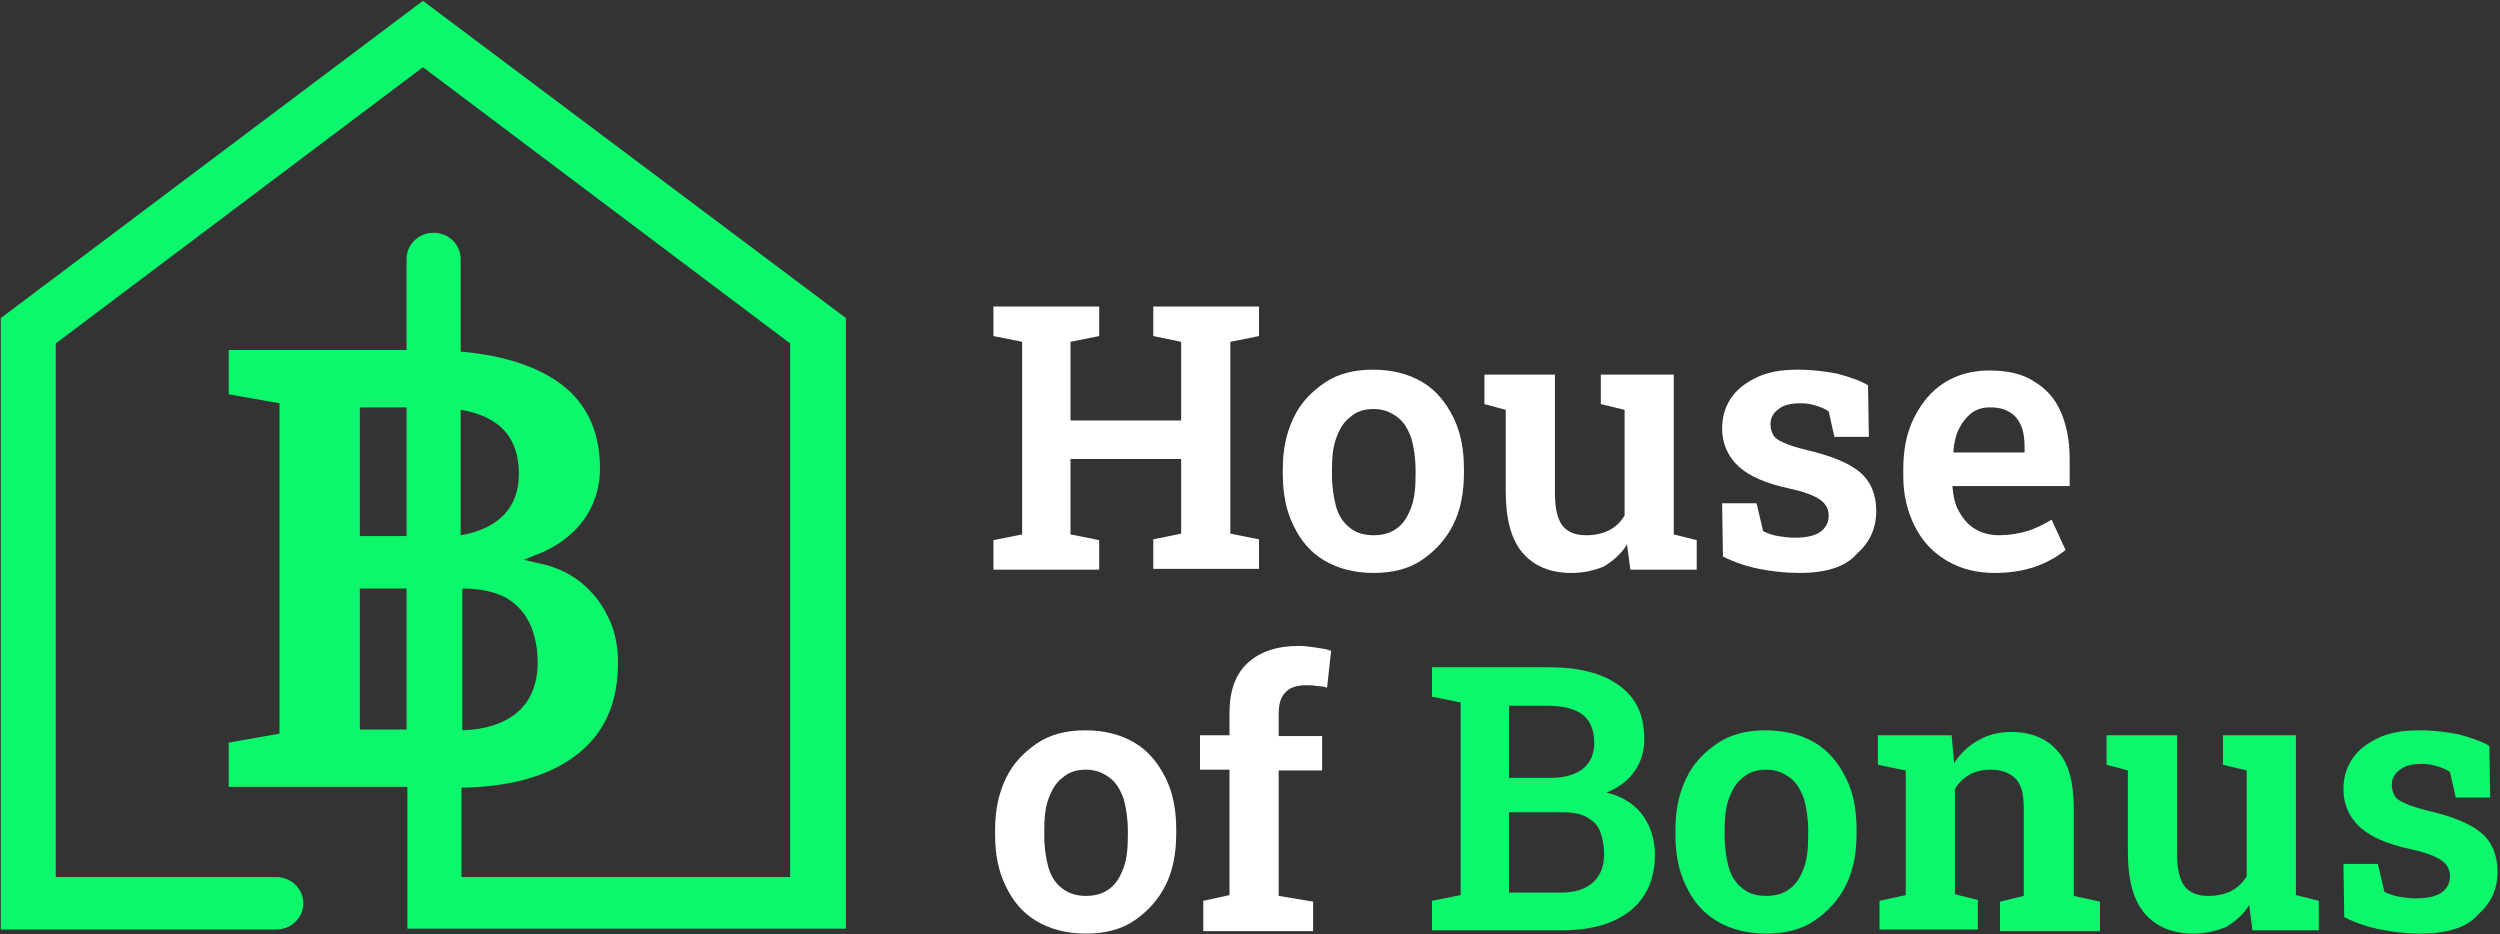 <?xml version="1.0" encoding="utf-8"?>
<!-- Generator: Adobe Illustrator 24.1.0, SVG Export Plug-In . SVG Version: 6.00 Build 0)  -->
<svg version="1.1" id="Layer_1" xmlns="http://www.w3.org/2000/svg" xmlns:xlink="http://www.w3.org/1999/xlink" x="0px" y="0px"
	 viewBox="0 0 305 114" style="enable-background:new 0 0 305 114;" xml:space="preserve">
<rect x="0" y="0" width="305" height="114" fill="#333333" stroke="none"/>
<style type="text/css">
	.st0{fill:#0DF76C;}
	.st1{fill:#FFFFFF;}
</style>
<g>
	<g>
		<path class="st0" d="M51.6,0.1L0.1,38.8v74.6h33.6c1.8,0,3.3-1.4,3.3-3.2c0-1.8-1.5-3.2-3.3-3.2H6.8V41.9L51.6,8.2l44.8,33.7V107
			H56.3V96.1c5.9-0.1,10.6-1.4,13.9-3.9c3.5-2.6,5.2-6.4,5.2-11.4c0-2-0.4-3.9-1.2-5.5c-0.8-1.7-1.9-3.1-3.4-4.3
			c-1.5-1.2-3.4-2-5.6-2.4l-1.3-0.3l1.2-0.5c2.6-0.9,4.6-2.4,6-4.2c1.4-1.9,2.1-4.1,2.1-6.4c0-4.8-1.8-8.4-5.4-10.8
			c-2.9-1.9-6.8-3.1-11.6-3.5V31.6c0-1.8-1.5-3.2-3.3-3.2c-1.8,0-3.3,1.4-3.3,3.2v11.1H27.9v5.4l6.2,1.1v40.3l-6.2,1.1v5.4h21.8
			v17.3h53.5V38.8L51.6,0.1z M64.6,76c0.6,1.3,1,2.9,1,4.8c0,2.7-0.9,4.8-2.6,6.2c-1.6,1.3-3.8,2-6.6,2.1V71.8h0.1
			c2.1,0,3.8,0.4,5.2,1.1C62.9,73.6,63.9,74.6,64.6,76z M60.6,51.7c1.8,1.3,2.7,3.4,2.7,6.1c0,2.5-0.9,4.4-2.6,5.7
			c-1.2,0.9-2.7,1.5-4.5,1.8V50C58.1,50.3,59.5,50.9,60.6,51.7z M43.9,49.7h5.7v15.7h-5.7V49.7z M43.9,89.1V71.8h5.7v17.2H43.9z"/>
	</g>
	<g>
		<g>
			<path class="st1" d="M121.2,69.5v-3.6l3.5-0.7V41.7l-3.5-0.7v-3.6h12.9v3.6l-3.5,0.7v9.6h13.5v-9.6l-3.4-0.7v-3.6h3.4h6h3.5v3.6
				l-3.5,0.7v23.4l3.5,0.7v3.6h-12.9v-3.6l3.4-0.7V56h-13.5v9.2l3.5,0.7v3.6H121.2z"/>
		</g>
		<g>
			<path class="st1" d="M167.6,69.9c-2.3,0-4.3-0.5-6-1.5s-2.9-2.4-3.8-4.3c-0.9-1.8-1.3-3.9-1.3-6.3v-0.5c0-2.4,0.4-4.4,1.3-6.3
				s2.2-3.2,3.8-4.3s3.6-1.6,5.9-1.6c2.3,0,4.3,0.5,6,1.5c1.7,1,2.9,2.5,3.8,4.3c0.9,1.8,1.3,3.9,1.3,6.3v0.5c0,2.4-0.4,4.5-1.3,6.3
				c-0.9,1.8-2.2,3.2-3.8,4.3S169.9,69.9,167.6,69.9z M167.6,65.3c1.2,0,2.1-0.3,2.9-0.9c0.8-0.6,1.3-1.5,1.7-2.6
				c0.4-1.1,0.5-2.4,0.5-3.9v-0.5c0-1.5-0.2-2.8-0.5-3.9c-0.4-1.1-0.9-2-1.7-2.6c-0.8-0.6-1.7-1-2.9-1s-2.1,0.3-2.9,1
				c-0.8,0.6-1.3,1.5-1.7,2.6s-0.5,2.4-0.5,3.9v0.5c0,1.5,0.2,2.8,0.5,3.9s0.9,2,1.7,2.6C165.4,65,166.4,65.3,167.6,65.3z"/>
		</g>
		<g>
			<path class="st1" d="M191.7,69.9c-2.5,0-4.5-0.8-5.9-2.4c-1.4-1.6-2.1-4.1-2.1-7.5V50l-2.6-0.7v-3.6h2.6h6v14.4
				c0,1.9,0.3,3.2,0.9,4c0.6,0.8,1.6,1.2,2.9,1.2c1.1,0,2-0.2,2.8-0.6s1.4-1,1.9-1.8V50l-2.9-0.7v-3.6h2.9h6v19.5l2.8,0.7v3.6h-8.1
				l-0.4-3.1c-0.7,1.2-1.7,2-2.8,2.7C194.5,69.6,193.2,69.9,191.7,69.9z"/>
		</g>
		<g>
			<path class="st1" d="M219.5,69.9c-1.7,0-3.4-0.2-4.9-0.5c-1.5-0.3-3-0.8-4.4-1.5l-0.1-6.5h4.2l0.8,3.4c0.6,0.3,1.2,0.5,1.8,0.6
				c0.6,0.1,1.3,0.2,2.1,0.2c1.5,0,2.6-0.3,3.2-0.8c0.6-0.5,0.9-1.1,0.9-1.9c0-0.7-0.3-1.4-1-1.9c-0.7-0.5-1.9-1-3.8-1.4
				c-2.8-0.6-4.9-1.5-6.2-2.7c-1.3-1.2-2-2.8-2-4.6c0-1.3,0.3-2.5,1-3.6c0.7-1.1,1.7-1.9,3.1-2.6c1.4-0.7,3.1-1,5.1-1
				c1.8,0,3.4,0.2,4.9,0.5c1.4,0.4,2.7,0.8,3.7,1.4l0.1,6.3h-4.2l-0.7-3.1c-0.4-0.3-0.9-0.5-1.5-0.7c-0.6-0.2-1.2-0.3-1.9-0.3
				c-1.2,0-2.1,0.2-2.7,0.7c-0.7,0.5-1,1.1-1,1.9c0,0.4,0.1,0.8,0.3,1.2s0.6,0.7,1.3,1c0.6,0.3,1.6,0.6,2.8,0.9
				c3,0.7,5.2,1.6,6.5,2.7c1.3,1.1,2,2.7,2,4.7c0,2.2-0.8,3.9-2.4,5.3C225.1,69.2,222.7,69.9,219.5,69.9z"/>
		</g>
		<g>
			<path class="st1" d="M243.4,69.9c-2.3,0-4.2-0.5-5.9-1.5c-1.7-1-3-2.4-3.9-4.2c-0.9-1.8-1.4-3.8-1.4-6.1v-0.9
				c0-2.3,0.4-4.4,1.3-6.2c0.9-1.8,2.1-3.3,3.7-4.3c1.6-1,3.4-1.5,5.5-1.5c2.2,0,4,0.4,5.4,1.3c1.5,0.9,2.6,2.1,3.3,3.7
				c0.7,1.6,1.1,3.5,1.1,5.8v3.3h-14.3l0,0.1c0.1,1.1,0.3,2.2,0.8,3c0.5,0.9,1.1,1.6,1.9,2.1c0.8,0.5,1.8,0.8,3,0.8
				c1.2,0,2.4-0.2,3.4-0.5c1-0.3,2-0.8,3-1.4l1.7,3.7c-1,0.8-2.2,1.5-3.6,2S245.3,69.9,243.4,69.9z M238.4,55.2h8.6v-0.6
				c0-1-0.1-1.9-0.4-2.6c-0.3-0.7-0.7-1.3-1.4-1.7c-0.6-0.4-1.4-0.6-2.4-0.6c-0.9,0-1.6,0.2-2.3,0.7c-0.6,0.5-1.1,1.1-1.5,1.9
				c-0.4,0.8-0.6,1.7-0.7,2.8L238.4,55.2z"/>
		</g>
		<g>
			<path class="st1" d="M132.5,113.9c-2.3,0-4.3-0.5-6-1.5s-2.9-2.4-3.8-4.3c-0.9-1.8-1.3-3.9-1.3-6.3v-0.5c0-2.4,0.4-4.4,1.3-6.3
				s2.2-3.2,3.8-4.3s3.6-1.6,5.9-1.6c2.3,0,4.3,0.5,6,1.5c1.7,1,2.9,2.5,3.8,4.3c0.9,1.8,1.3,3.9,1.3,6.3v0.5c0,2.4-0.4,4.5-1.3,6.3
				c-0.9,1.8-2.2,3.2-3.8,4.3S134.8,113.9,132.5,113.9z M132.5,109.3c1.2,0,2.1-0.3,2.9-0.9c0.8-0.6,1.3-1.5,1.7-2.6
				c0.4-1.1,0.5-2.4,0.5-3.9v-0.5c0-1.5-0.2-2.8-0.5-3.9c-0.4-1.1-0.9-2-1.7-2.6c-0.8-0.6-1.7-1-2.9-1s-2.1,0.3-2.9,1
				c-0.8,0.6-1.3,1.5-1.7,2.6s-0.5,2.4-0.5,3.9v0.5c0,1.5,0.2,2.8,0.5,3.9s0.9,2,1.7,2.6C130.4,109,131.3,109.3,132.5,109.3z"/>
		</g>
		<g>
			<path class="st1" d="M146.8,113.5v-3.6l3.2-0.7V93.9h-3.6v-4.2h3.6V87c0-2.7,0.7-4.7,2.2-6.1c1.5-1.4,3.6-2.1,6.3-2.1
				c0.6,0,1.3,0.1,2,0.2c0.7,0.1,1.4,0.2,1.9,0.4l-0.5,4.5c-0.3-0.1-0.7-0.2-1.2-0.2c-0.5-0.1-0.9-0.1-1.4-0.1c-1.1,0-2,0.3-2.5,0.9
				c-0.6,0.6-0.8,1.5-0.8,2.6v2.7h5.3v4.2H156v15.3l4.2,0.7v3.6H146.8z"/>
		</g>
		<path class="st0" d="M174.7,113.5v-3.6l3.5-0.7V85.7l-3.5-0.7v-3.6h3.5h10.7c3.7,0,6.5,0.7,8.6,2.2c2.1,1.5,3.1,3.6,3.1,6.6
			c0,1.5-0.4,2.8-1.2,3.9c-0.8,1.2-2,2-3.4,2.6c1.3,0.3,2.3,0.8,3.2,1.5c0.9,0.7,1.5,1.6,2,2.6c0.4,1,0.7,2.1,0.7,3.4
			c0,3-1,5.3-3,6.9c-2,1.6-4.8,2.4-8.4,2.4H174.7z M184.1,94.9h5.1c1.7,0,3-0.4,3.9-1.1c0.9-0.7,1.4-1.8,1.4-3.2
			c0-1.5-0.5-2.7-1.4-3.4s-2.4-1.1-4.3-1.1h-4.7V94.9z M184.1,108.9h6.2c1.8,0,3.1-0.4,4-1.2c0.9-0.8,1.4-1.9,1.4-3.5
			c0-1.1-0.2-2-0.5-2.8c-0.3-0.8-0.9-1.3-1.6-1.7c-0.7-0.4-1.7-0.6-2.8-0.6h-6.7V108.9z"/>
		<path class="st0" d="M215.5,113.9c-2.3,0-4.3-0.5-6-1.5s-2.9-2.4-3.8-4.3c-0.9-1.8-1.3-3.9-1.3-6.3v-0.5c0-2.4,0.4-4.4,1.3-6.3
			s2.2-3.2,3.8-4.3s3.6-1.6,5.9-1.6c2.3,0,4.3,0.5,6,1.5c1.7,1,2.9,2.5,3.8,4.3c0.9,1.8,1.3,3.9,1.3,6.3v0.5c0,2.4-0.4,4.5-1.3,6.3
			c-0.9,1.8-2.2,3.2-3.8,4.3S217.8,113.9,215.5,113.9z M215.5,109.3c1.2,0,2.1-0.3,2.9-0.9c0.8-0.6,1.3-1.5,1.7-2.6
			c0.4-1.1,0.5-2.4,0.5-3.9v-0.5c0-1.5-0.2-2.8-0.5-3.9c-0.4-1.1-0.9-2-1.7-2.6c-0.8-0.6-1.7-1-2.9-1s-2.1,0.3-2.9,1
			c-0.8,0.6-1.3,1.5-1.7,2.6s-0.5,2.4-0.5,3.9v0.5c0,1.5,0.2,2.8,0.5,3.9s0.9,2,1.7,2.6C213.3,109,214.3,109.3,215.5,109.3z"/>
		<path class="st0" d="M229.3,113.5v-3.6l3.2-0.7V94l-3.4-0.7v-3.6h9l0.3,3.4c0.8-1.2,1.8-2.2,3-2.8c1.2-0.7,2.5-1,4-1
			c2.4,0,4.3,0.8,5.6,2.3c1.4,1.5,2,3.9,2,7.1v10.6l3.2,0.7v3.6H244v-3.6l2.9-0.7V98.6c0-1.7-0.3-2.9-1-3.6c-0.7-0.7-1.7-1.1-3-1.1
			c-1,0-1.9,0.2-2.6,0.6c-0.7,0.4-1.4,1-1.8,1.8v12.8l2.8,0.7v3.6H229.3z"/>
		<path class="st0" d="M267.6,113.9c-2.5,0-4.5-0.8-5.9-2.4c-1.4-1.6-2.1-4.1-2.1-7.5V94l-2.6-0.7v-3.6h2.6h6v14.4
			c0,1.9,0.3,3.2,0.9,4c0.6,0.8,1.6,1.2,2.9,1.2c1.1,0,2-0.2,2.8-0.6s1.4-1,1.9-1.8V94l-2.9-0.7v-3.6h2.9h6v19.5l2.8,0.7v3.6h-8.1
			l-0.4-3.1c-0.7,1.2-1.7,2-2.8,2.7C270.3,113.6,269,113.9,267.6,113.9z"/>
		<path class="st0" d="M295.3,113.9c-1.7,0-3.4-0.2-4.9-0.5c-1.5-0.3-3-0.8-4.4-1.5l-0.1-6.5h4.2l0.8,3.4c0.6,0.3,1.2,0.5,1.8,0.6
			c0.6,0.1,1.3,0.2,2.1,0.2c1.5,0,2.6-0.3,3.2-0.8c0.6-0.5,0.9-1.1,0.9-1.9c0-0.7-0.3-1.4-1-1.9c-0.7-0.5-1.9-1-3.8-1.4
			c-2.8-0.6-4.9-1.5-6.2-2.7c-1.3-1.2-2-2.8-2-4.6c0-1.3,0.3-2.5,1-3.6c0.7-1.1,1.7-1.9,3.1-2.6c1.4-0.7,3.1-1,5.1-1
			c1.8,0,3.4,0.2,4.9,0.5c1.4,0.4,2.7,0.8,3.7,1.4l0.1,6.3h-4.2l-0.7-3.1c-0.4-0.3-0.9-0.5-1.5-0.7c-0.6-0.2-1.2-0.3-1.9-0.3
			c-1.2,0-2.1,0.2-2.7,0.7c-0.7,0.5-1,1.1-1,1.9c0,0.4,0.1,0.8,0.3,1.2s0.6,0.7,1.3,1c0.6,0.3,1.6,0.6,2.8,0.9
			c3,0.7,5.2,1.6,6.5,2.7c1.3,1.1,2,2.7,2,4.7c0,2.2-0.8,3.9-2.4,5.3C300.9,113.2,298.5,113.9,295.3,113.9z"/>
	</g>
</g>
</svg>
